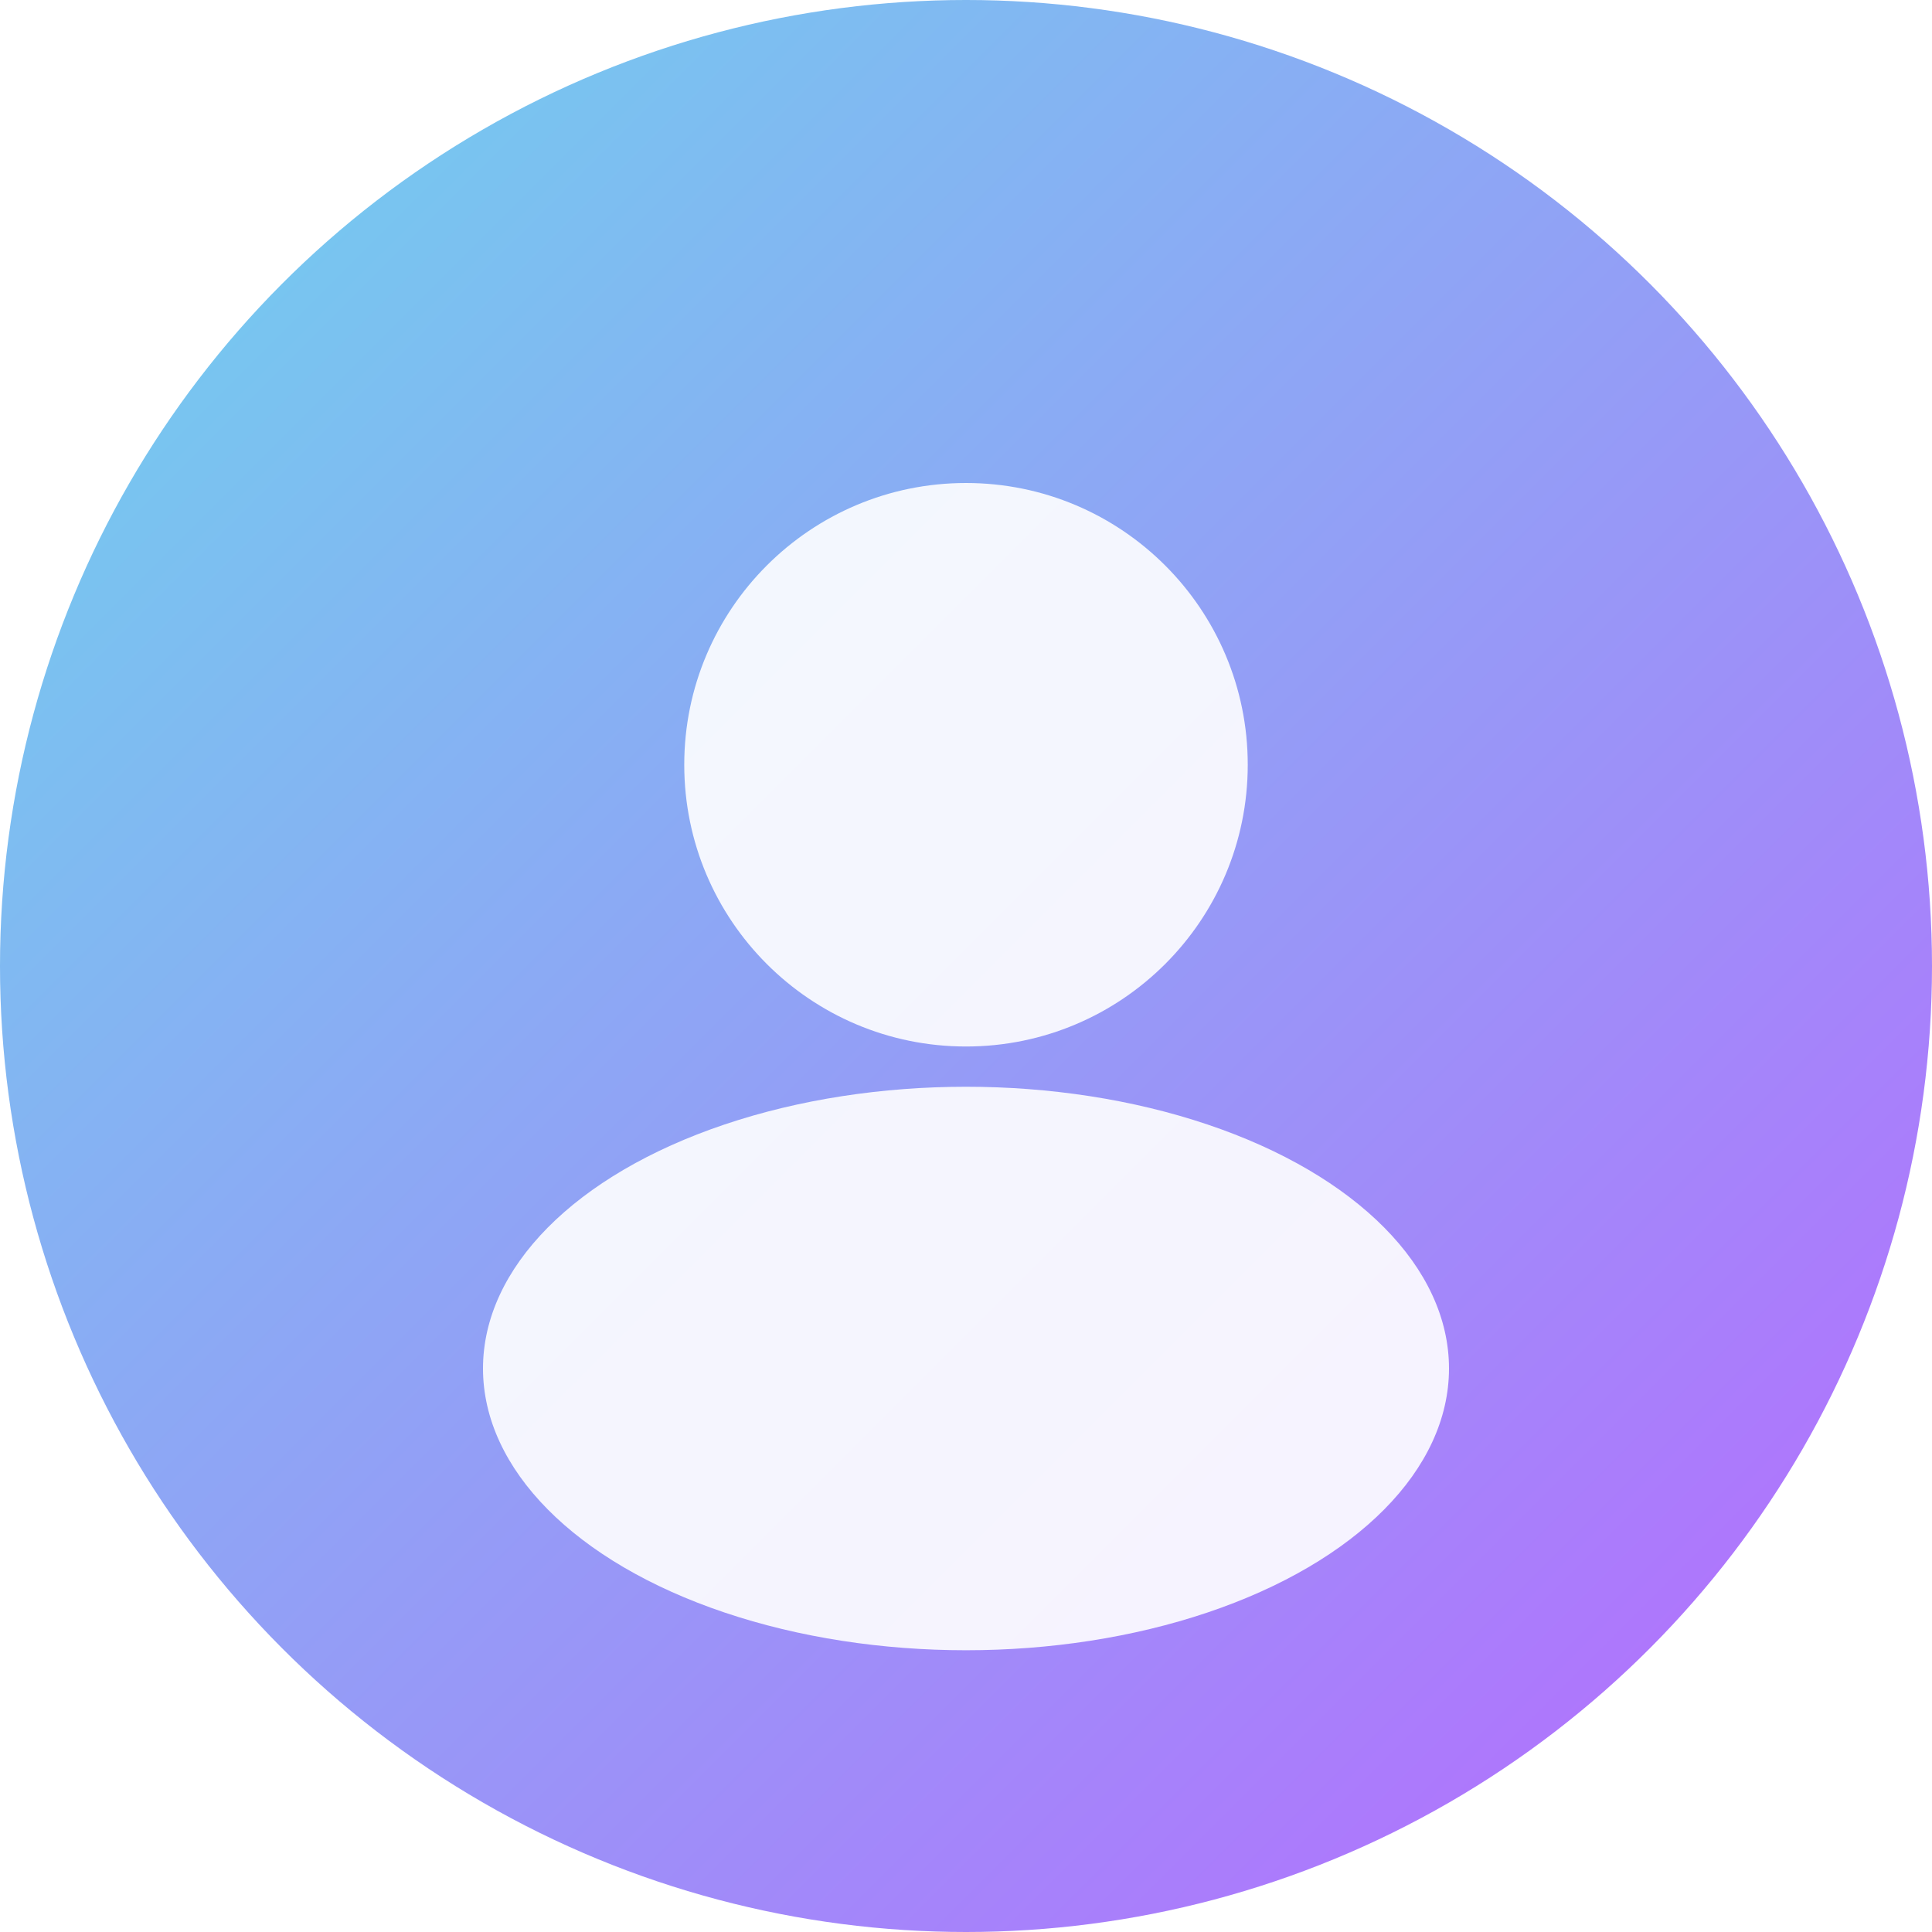 <svg width="48" height="48" viewBox="0 0 48 48" fill="none" xmlns="http://www.w3.org/2000/svg">
  <circle cx="24" cy="24" r="24" fill="url(#profile-gradient)"/>
  <g filter="url(#shadow)">
    <circle cx="24" cy="19" r="7" fill="#fff" fill-opacity="0.9"/>
    <ellipse cx="24" cy="34" rx="12" ry="7" fill="#fff" fill-opacity="0.9"/>
  </g>
  <defs>
    <linearGradient id="profile-gradient" x1="0" y1="0" x2="48" y2="48" gradientUnits="userSpaceOnUse">
      <stop stop-color="#6dd5ed"/>
      <stop offset="1" stop-color="#b967ff"/>
    </linearGradient>
    <filter id="shadow" x="0" y="0" width="48" height="48" filterUnits="userSpaceOnUse" color-interpolation-filters="sRGB">
      <feDropShadow dx="0" dy="2" stdDeviation="2" flood-color="#b967ff" flood-opacity="0.12"/>
    </filter>
  </defs>
</svg> 